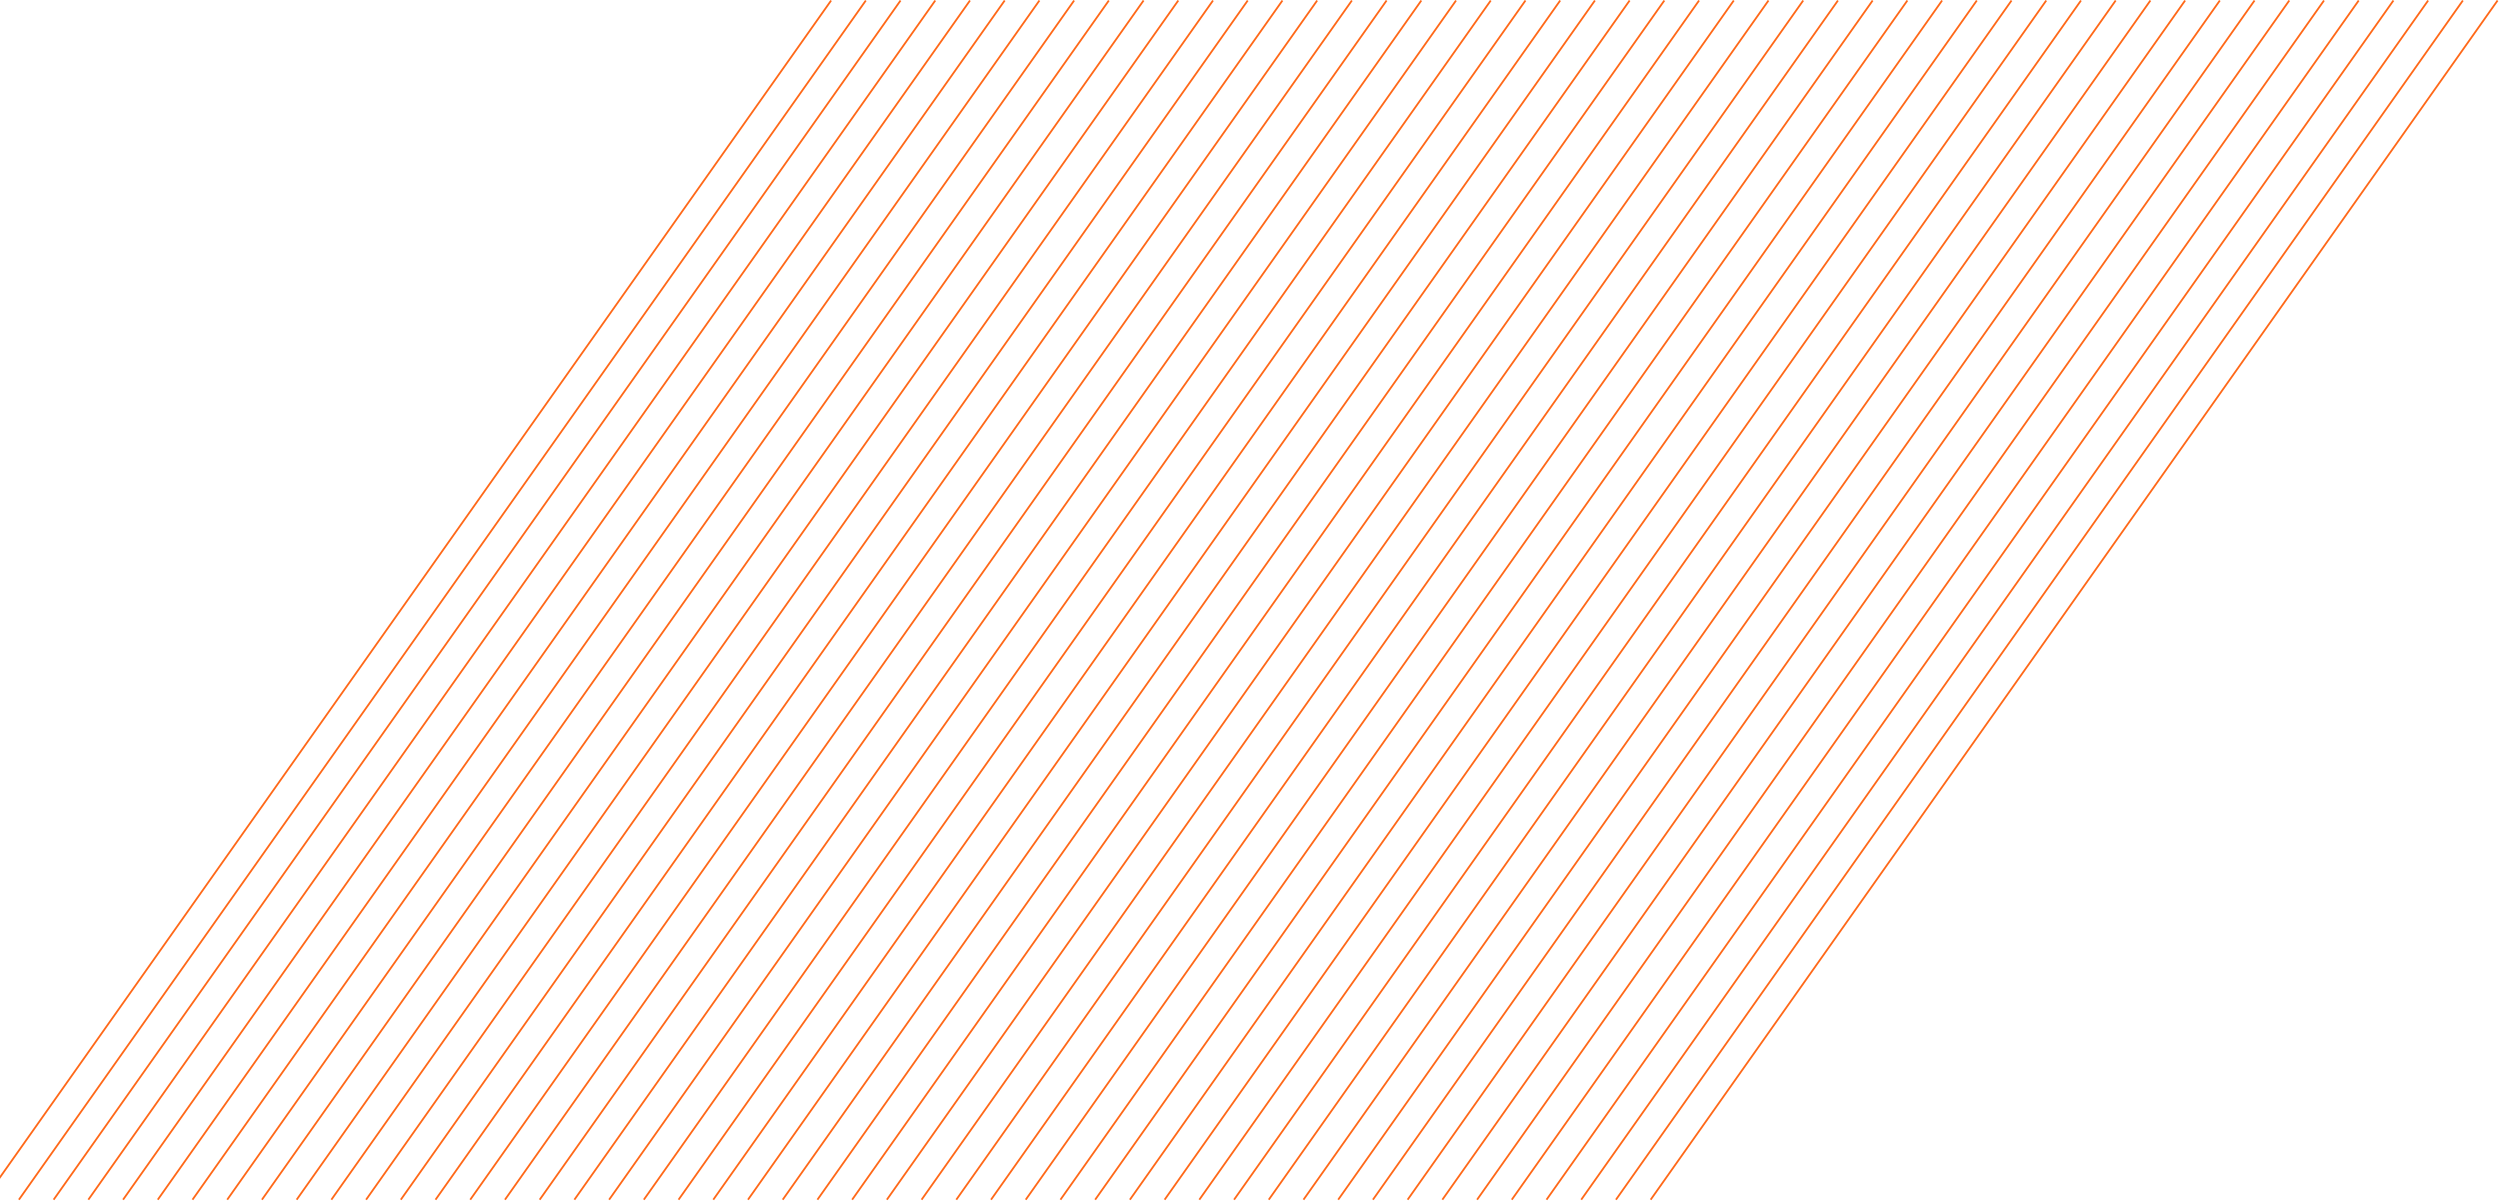 <svg width="1370" height="658" viewBox="0 0 1370 658" fill="none" xmlns="http://www.w3.org/2000/svg">
<line y1="-0.5" x2="804.343" y2="-0.5" transform="matrix(-0.577 0.817 -0.833 -0.553 455.026 0)" stroke="#FF6818"/>
<line y1="-0.5" x2="804.343" y2="-0.5" transform="matrix(-0.577 0.817 -0.833 -0.553 474.051 0)" stroke="#FF6818"/>
<line y1="-0.5" x2="804.343" y2="-0.5" transform="matrix(-0.577 0.817 -0.833 -0.553 493.077 0)" stroke="#FF6818"/>
<line y1="-0.5" x2="804.343" y2="-0.5" transform="matrix(-0.577 0.817 -0.833 -0.553 512.102 0)" stroke="#FF6818"/>
<line y1="-0.5" x2="804.343" y2="-0.5" transform="matrix(-0.577 0.817 -0.833 -0.553 531.128 0)" stroke="#FF6818"/>
<line y1="-0.5" x2="804.343" y2="-0.5" transform="matrix(-0.577 0.817 -0.833 -0.553 550.153 0)" stroke="#FF6818"/>
<line y1="-0.5" x2="804.343" y2="-0.5" transform="matrix(-0.577 0.817 -0.833 -0.553 569.179 0)" stroke="#FF6818"/>
<line y1="-0.5" x2="804.343" y2="-0.5" transform="matrix(-0.577 0.817 -0.833 -0.553 588.205 0)" stroke="#FF6818"/>
<line y1="-0.5" x2="804.343" y2="-0.5" transform="matrix(-0.577 0.817 -0.833 -0.553 607.23 0)" stroke="#FF6818"/>
<line y1="-0.5" x2="804.343" y2="-0.5" transform="matrix(-0.577 0.817 -0.833 -0.553 626.256 0)" stroke="#FF6818"/>
<line y1="-0.5" x2="804.343" y2="-0.5" transform="matrix(-0.577 0.817 -0.833 -0.553 645.281 0)" stroke="#FF6818"/>
<line y1="-0.5" x2="804.343" y2="-0.5" transform="matrix(-0.577 0.817 -0.833 -0.553 664.307 0)" stroke="#FF6818"/>
<line y1="-0.5" x2="804.343" y2="-0.5" transform="matrix(-0.577 0.817 -0.833 -0.553 683.332 0)" stroke="#FF6818"/>
<line y1="-0.5" x2="804.343" y2="-0.5" transform="matrix(-0.577 0.817 -0.833 -0.553 702.358 0)" stroke="#FF6818"/>
<line y1="-0.5" x2="804.343" y2="-0.5" transform="matrix(-0.577 0.817 -0.833 -0.553 1044.82 0)" stroke="#FF6818"/>
<line y1="-0.5" x2="804.343" y2="-0.5" transform="matrix(-0.577 0.817 -0.833 -0.553 721.384 0)" stroke="#FF6818"/>
<line y1="-0.5" x2="804.343" y2="-0.5" transform="matrix(-0.577 0.817 -0.833 -0.553 1063.84 0)" stroke="#FF6818"/>
<line y1="-0.5" x2="804.343" y2="-0.5" transform="matrix(-0.577 0.817 -0.833 -0.553 740.409 0)" stroke="#FF6818"/>
<line y1="-0.5" x2="804.343" y2="-0.5" transform="matrix(-0.577 0.817 -0.833 -0.553 1082.87 0)" stroke="#FF6818"/>
<line y1="-0.5" x2="804.343" y2="-0.5" transform="matrix(-0.577 0.817 -0.833 -0.553 759.435 0)" stroke="#FF6818"/>
<line y1="-0.5" x2="804.343" y2="-0.5" transform="matrix(-0.577 0.817 -0.833 -0.553 1101.9 0)" stroke="#FF6818"/>
<line y1="-0.5" x2="804.343" y2="-0.5" transform="matrix(-0.577 0.817 -0.833 -0.553 778.46 0)" stroke="#FF6818"/>
<line y1="-0.5" x2="804.343" y2="-0.5" transform="matrix(-0.577 0.817 -0.833 -0.553 1120.92 0)" stroke="#FF6818"/>
<line y1="-0.5" x2="804.343" y2="-0.5" transform="matrix(-0.577 0.817 -0.833 -0.553 797.486 0)" stroke="#FF6818"/>
<line y1="-0.5" x2="804.343" y2="-0.5" transform="matrix(-0.577 0.817 -0.833 -0.553 1139.95 0)" stroke="#FF6818"/>
<line y1="-0.5" x2="804.343" y2="-0.5" transform="matrix(-0.577 0.817 -0.833 -0.553 816.511 0)" stroke="#FF6818"/>
<line y1="-0.5" x2="804.343" y2="-0.5" transform="matrix(-0.577 0.817 -0.833 -0.553 1158.97 0)" stroke="#FF6818"/>
<line y1="-0.5" x2="804.343" y2="-0.5" transform="matrix(-0.577 0.817 -0.833 -0.553 835.537 0)" stroke="#FF6818"/>
<line y1="-0.5" x2="804.343" y2="-0.5" transform="matrix(-0.577 0.817 -0.833 -0.553 1178 0)" stroke="#FF6818"/>
<line y1="-0.5" x2="804.343" y2="-0.5" transform="matrix(-0.577 0.817 -0.833 -0.553 854.563 0)" stroke="#FF6818"/>
<line y1="-0.5" x2="804.343" y2="-0.5" transform="matrix(-0.577 0.817 -0.833 -0.553 1197.02 0)" stroke="#FF6818"/>
<line y1="-0.5" x2="804.343" y2="-0.5" transform="matrix(-0.577 0.817 -0.833 -0.553 873.588 0)" stroke="#FF6818"/>
<line y1="-0.5" x2="804.343" y2="-0.5" transform="matrix(-0.577 0.817 -0.833 -0.553 1216.05 0)" stroke="#FF6818"/>
<line y1="-0.5" x2="804.343" y2="-0.5" transform="matrix(-0.577 0.817 -0.833 -0.553 892.614 0)" stroke="#FF6818"/>
<line y1="-0.5" x2="804.343" y2="-0.5" transform="matrix(-0.577 0.817 -0.833 -0.553 1235.07 0)" stroke="#FF6818"/>
<line y1="-0.5" x2="804.343" y2="-0.5" transform="matrix(-0.577 0.817 -0.833 -0.553 911.639 0)" stroke="#FF6818"/>
<line y1="-0.5" x2="804.343" y2="-0.5" transform="matrix(-0.577 0.817 -0.833 -0.553 1254.1 0)" stroke="#FF6818"/>
<line y1="-0.5" x2="804.343" y2="-0.5" transform="matrix(-0.577 0.817 -0.833 -0.553 930.665 0)" stroke="#FF6818"/>
<line y1="-0.5" x2="804.343" y2="-0.5" transform="matrix(-0.577 0.817 -0.833 -0.553 1273.13 0)" stroke="#FF6818"/>
<line y1="-0.5" x2="804.343" y2="-0.5" transform="matrix(-0.577 0.817 -0.833 -0.553 949.69 0)" stroke="#FF6818"/>
<line y1="-0.5" x2="804.343" y2="-0.5" transform="matrix(-0.577 0.817 -0.833 -0.553 1292.15 0)" stroke="#FF6818"/>
<line y1="-0.5" x2="804.343" y2="-0.5" transform="matrix(-0.577 0.817 -0.833 -0.553 968.716 0)" stroke="#FF6818"/>
<line y1="-0.5" x2="804.343" y2="-0.5" transform="matrix(-0.577 0.817 -0.833 -0.553 1311.18 0)" stroke="#FF6818"/>
<line y1="-0.5" x2="804.343" y2="-0.5" transform="matrix(-0.577 0.817 -0.833 -0.553 987.742 0)" stroke="#FF6818"/>
<line y1="-0.5" x2="804.343" y2="-0.5" transform="matrix(-0.577 0.817 -0.833 -0.553 1330.2 0)" stroke="#FF6818"/>
<line y1="-0.5" x2="804.343" y2="-0.5" transform="matrix(-0.577 0.817 -0.833 -0.553 1006.77 0)" stroke="#FF6818"/>
<line y1="-0.5" x2="804.343" y2="-0.5" transform="matrix(-0.577 0.817 -0.833 -0.553 1349.23 0)" stroke="#FF6818"/>
<line y1="-0.5" x2="804.343" y2="-0.5" transform="matrix(-0.577 0.817 -0.833 -0.553 1025.79 0)" stroke="#FF6818"/>
<line y1="-0.5" x2="804.343" y2="-0.5" transform="matrix(-0.577 0.817 -0.833 -0.553 1368.25 0)" stroke="#FF6818"/>
</svg>
